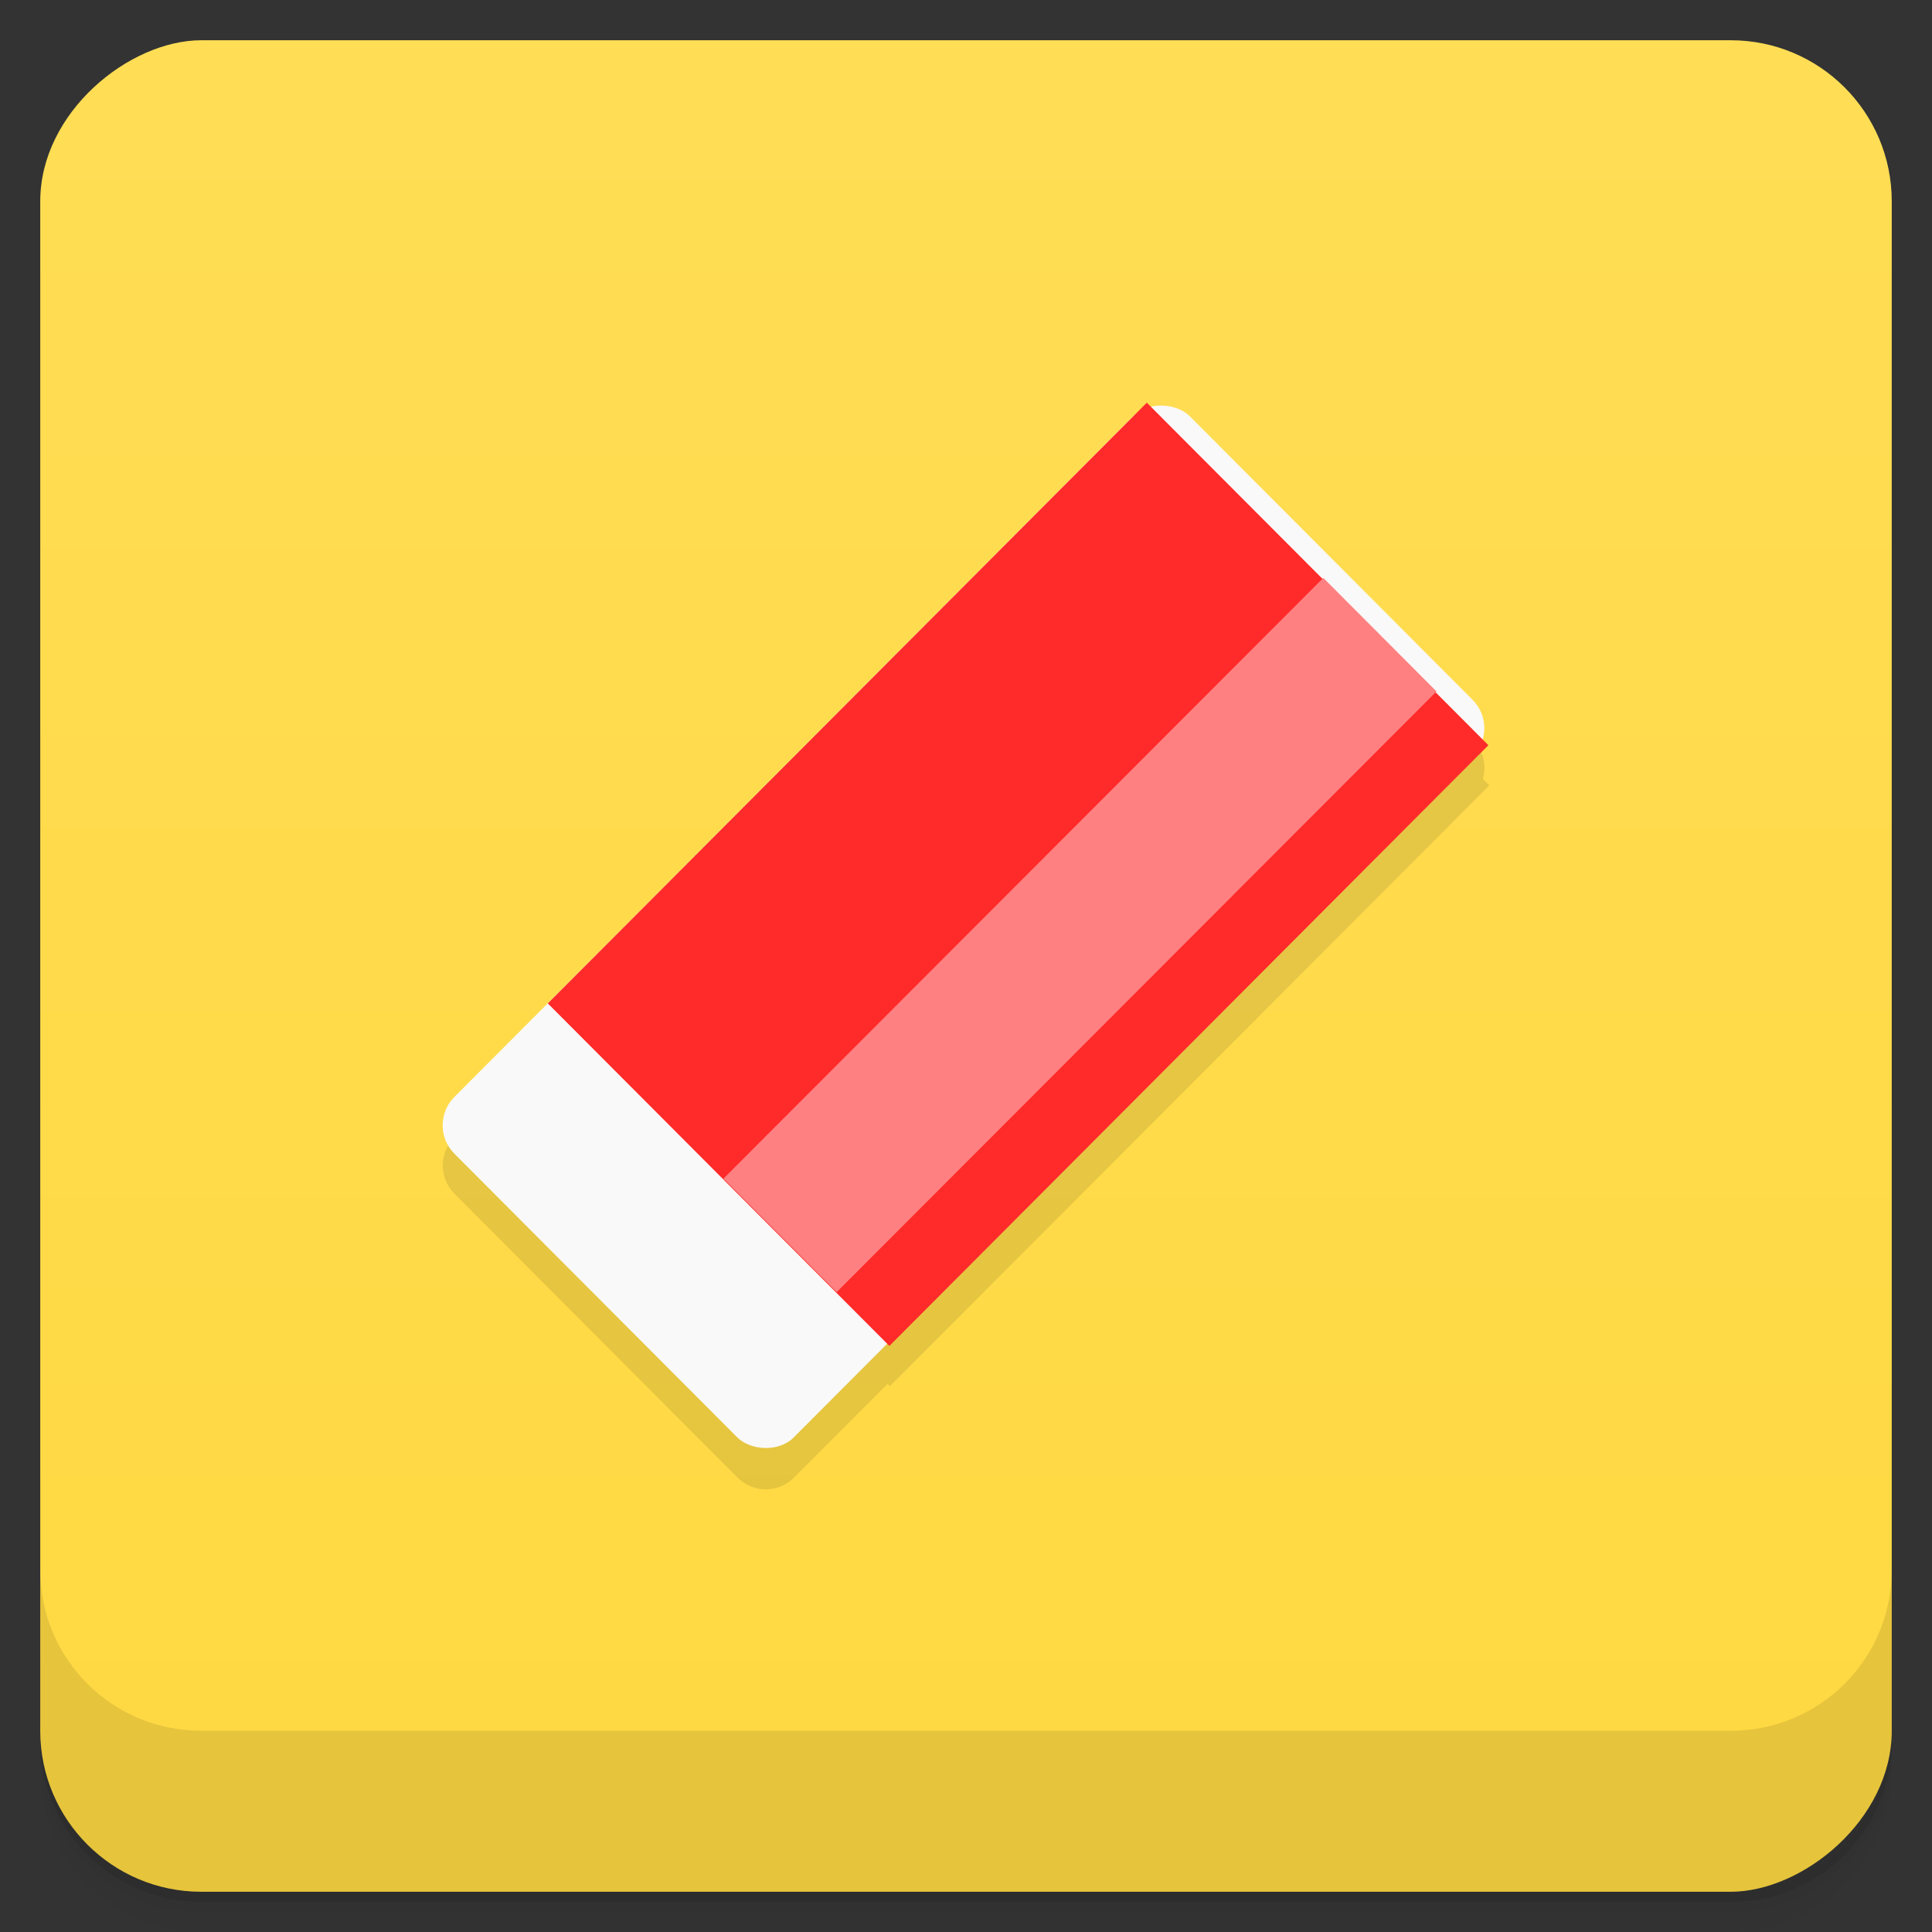 <svg width="48" height="48" version="1.1" viewBox="0 0 48 48" xmlns="http://www.w3.org/2000/svg">
 <rect x="0" y="0" width="48" height="48" fill="#333333" stroke="none"/>
 <defs>
  <linearGradient id="linearGradient4501" x1="-47" x2="-1" y1="2.8779e-15" y2="6.1232e-17" gradientUnits="userSpaceOnUse">
   <stop style="stop-color:#ffd941" offset="0"/>
   <stop style="stop-color:#fd5" offset="1"/>
  </linearGradient>
 </defs>
 <g transform="translate(0 3.949e-5)">
  <path d="m1 43v0.25c0 2.216 1.784 4 4 4h38c2.216 0 4-1.784 4-4v-0.25c0 2.216-1.784 4-4 4h-38c-2.216 0-4-1.784-4-4zm0 0.5v0.5c0 2.216 1.784 4 4 4h38c2.216 0 4-1.784 4-4v-0.5c0 2.216-1.784 4-4 4h-38c-2.216 0-4-1.784-4-4z" style="opacity:.02"/>
  <path d="m1 43.25v0.25c0 2.216 1.784 4 4 4h38c2.216 0 4-1.784 4-4v-0.25c0 2.216-1.784 4-4 4h-38c-2.216 0-4-1.784-4-4z" style="opacity:.05"/>
  <path d="m1 43v0.25c0 2.216 1.784 4 4 4h38c2.216 0 4-1.784 4-4v-0.25c0 2.216-1.784 4-4 4h-38c-2.216 0-4-1.784-4-4z" style="opacity:.1"/>
 </g>
 <rect transform="rotate(-90)" x="-47" y="1" width="46" height="46" rx="4" style="fill:url(#linearGradient4501)"/>
 <g transform="translate(0 3.949e-5)">
  <g transform="translate(0 -1004.4)">
   <path d="m1 1043.4v4c0 2.216 1.784 4 4 4h38c2.216 0 4-1.784 4-4v-4c0 2.216-1.784 4-4 4h-38c-2.216 0-4-1.784-4-4z" style="opacity:.1"/>
  </g>
 </g>
 <g transform="translate(.076 -.046)" style="opacity:.1">
  <path transform="translate(-1.076 -.954)" d="m29.508 12-0.336 0.336c-2e-3 2e-3 -5e-3 4e-3 -8e-3 6e-3 -5.624 5.636-11.246 11.275-16.871 16.91-0.389 0.39-0.389 1.018 0 1.408l7.03 7.05c0.389 0.39 1.017 0.39 1.406 0l2.322-2.326 0.057 0.057 14.893-14.926-0.158-0.16c0.091-0.333 0.02-0.702-0.242-0.965l-7.03-7.04c-0.263-0.263-0.63-0.334-0.963-0.242z" style="opacity:1"/>
 </g>
 <g transform="translate(.076 -1.046)">
  <rect transform="matrix(.706 -.708 .706 .708 0 0)" x="-13.04" y="27.927" width="25.879" height="11.944" rx=".995" ry=".995" style="fill:#f9f9f9"/>
  <rect transform="matrix(.706 -.708 .706 .708 0 0)" x="-8.759" y="27.929" width="21.08" height="12.02" style="fill:#ff2a2a"/>
  <rect transform="matrix(.707 -.708 .706 .708 0 0)" x="-8.737" y="34.1" width="21.08" height="3.984" style="fill:#ff8080"/>
 </g>
</svg>
